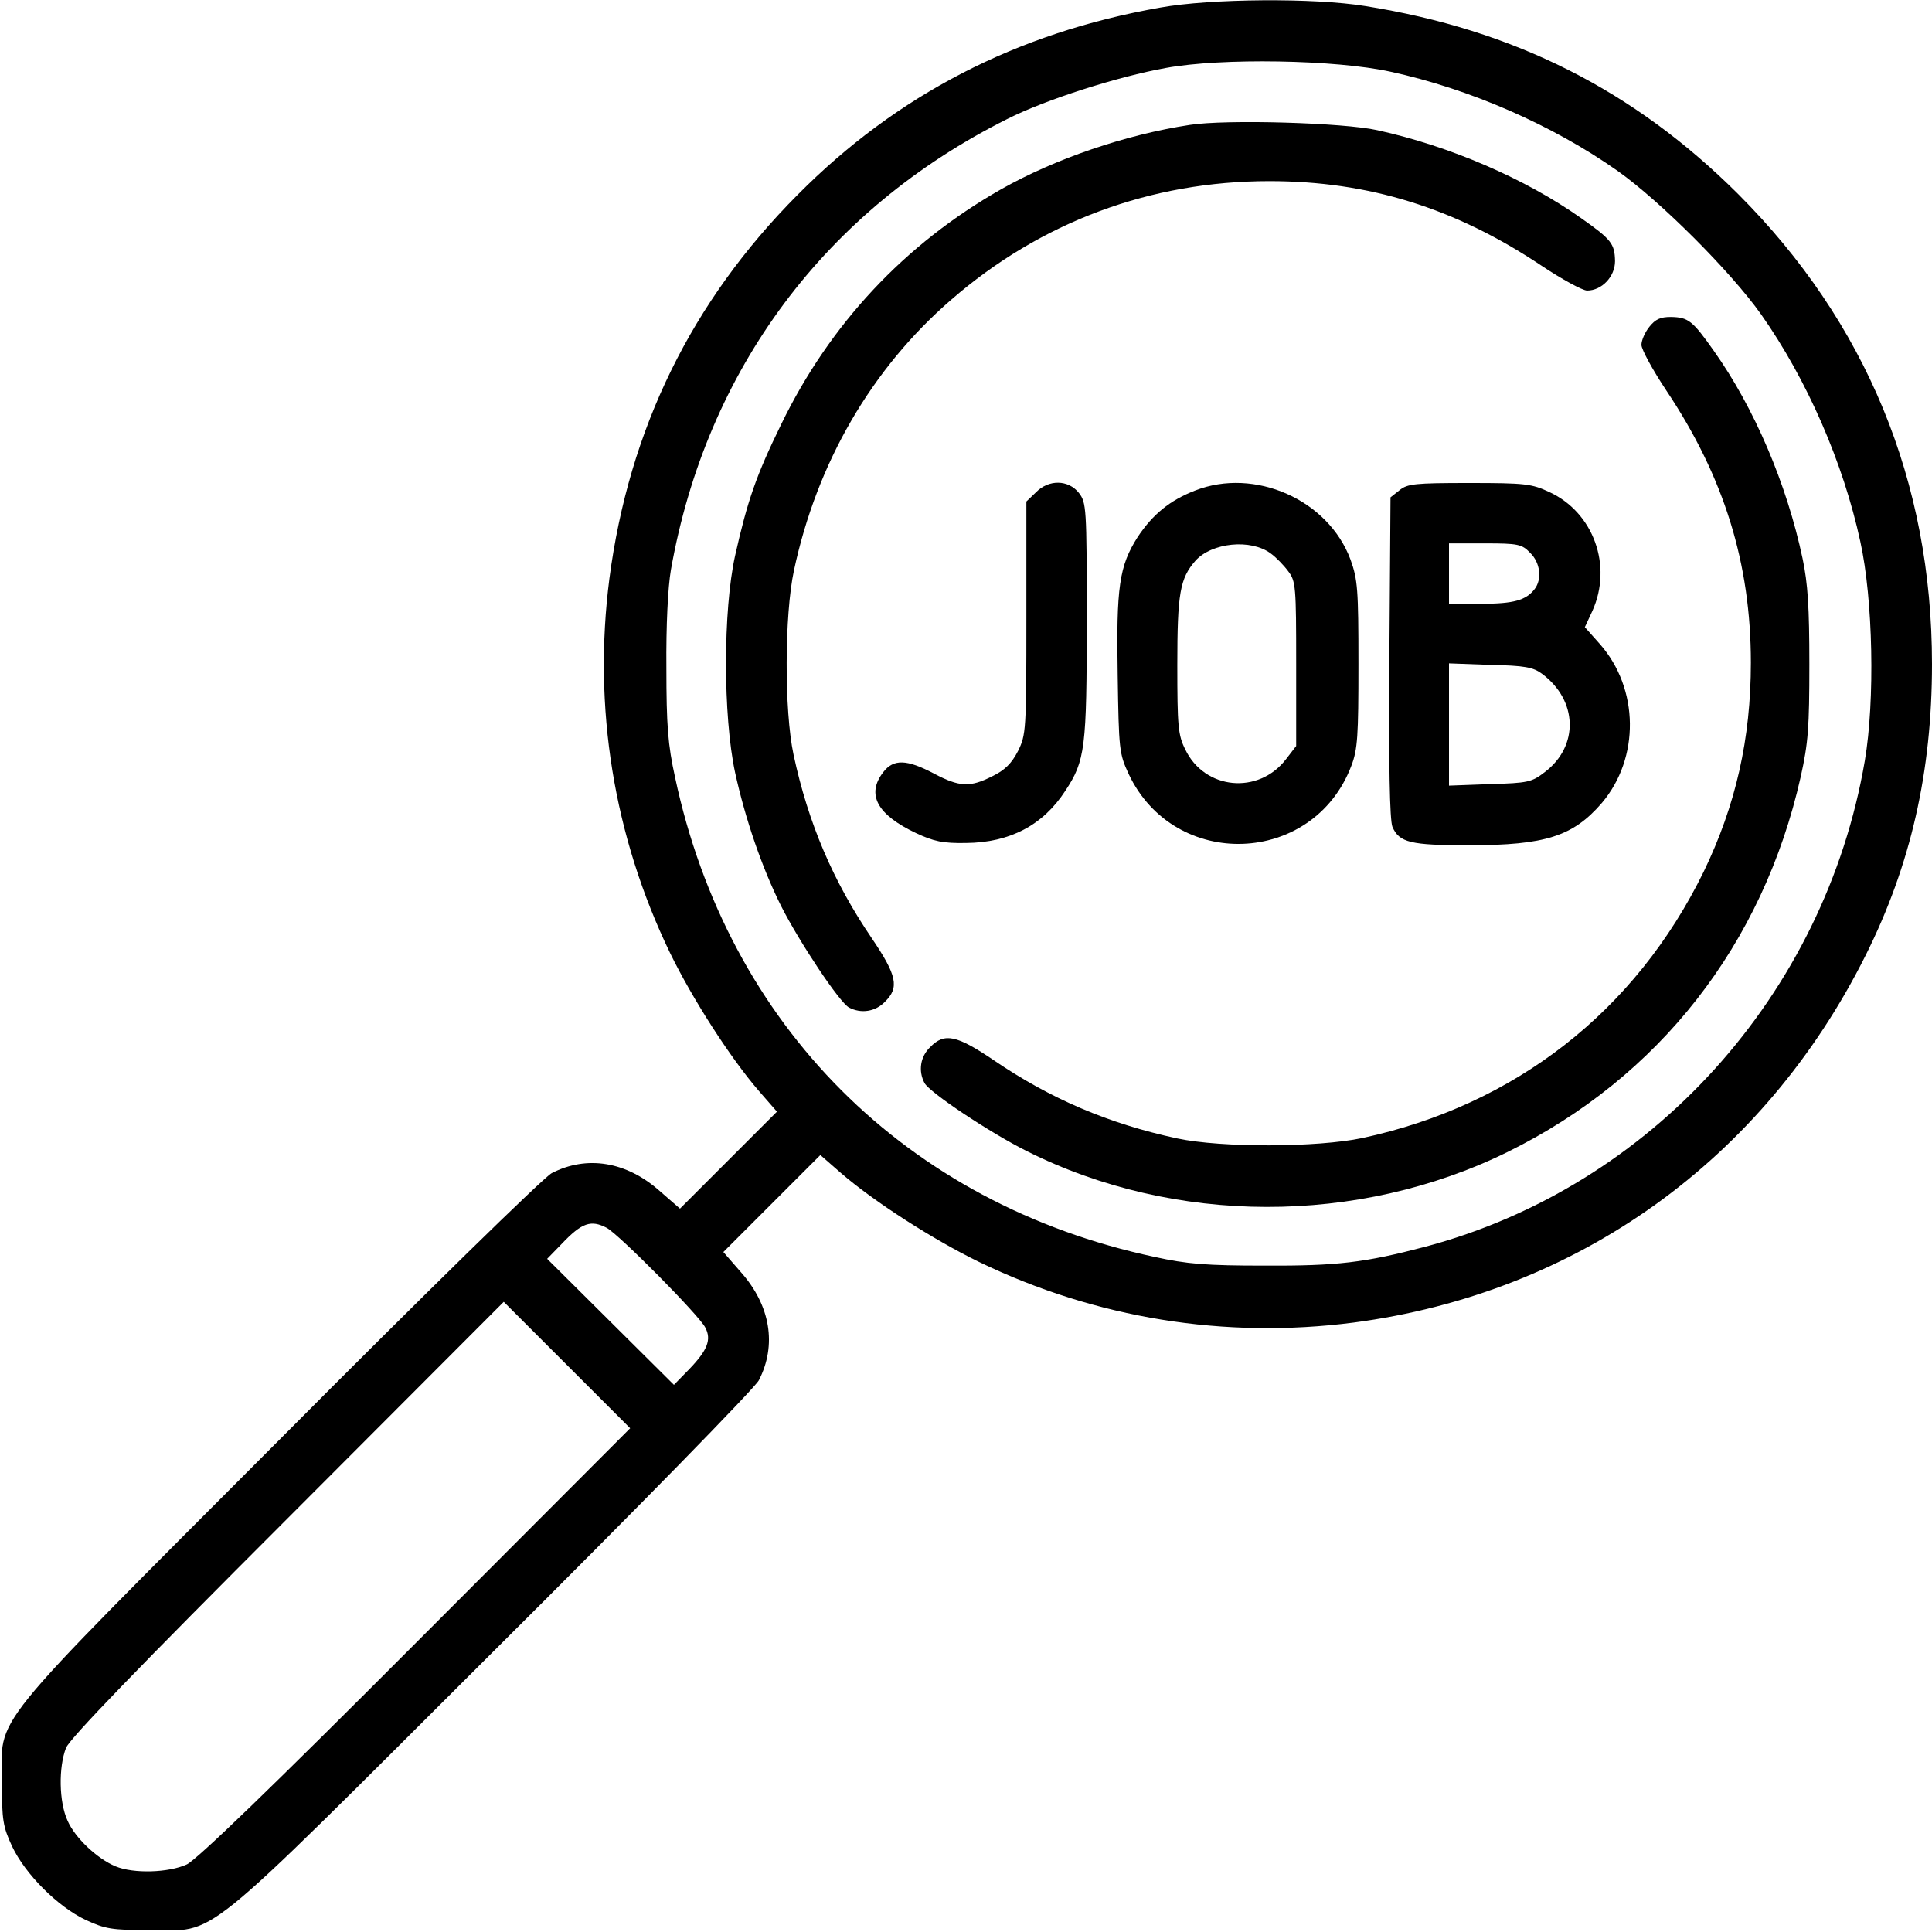 <?xml version="1.0" standalone="no"?>
<!DOCTYPE svg PUBLIC "-//W3C//DTD SVG 20010904//EN"
 "http://www.w3.org/TR/2001/REC-SVG-20010904/DTD/svg10.dtd">
<svg version="1.0" xmlns="http://www.w3.org/2000/svg"
 width="512pt" height="512pt" viewBox="0 0 512 512"
 preserveAspectRatio="xMidYMid meet">
<g transform="translate(0,512) scale(0.1,-0.1)"
fill="#000000" stroke="none">
<path d="M3075 5100 c-381 -67 -698 -231 -961 -496 -281 -282 -447 -621 -499
-1017 -44 -341 11 -683 161 -993 59 -121 159 -277 235 -365 l48 -55 -129 -129
-128 -128 -54 47 c-88 78 -193 95 -286 47 -21 -11 -335 -318 -723 -708 -788
-790 -734 -724 -734 -908 0 -99 3 -116 27 -168 35 -74 121 -160 195 -195 52
-24 69 -27 168 -27 184 0 118 -54 908 734 390 388 697 702 708 723 48 93 31
198 -47 286 l-47 54 128 128 129 129 55 -48 c88 -76 244 -176 365 -235 310
-150 652 -205 993 -161 594 78 1086 431 1357 973 120 240 176 487 176 772 0
483 -174 906 -514 1246 -276 275 -593 435 -988 498 -135 22 -410 20 -543 -4z
m610 -170 c208 -45 429 -141 602 -263 113 -80 300 -267 380 -380 122 -173 218
-394 263 -602 34 -154 39 -422 12 -581 -106 -620 -566 -1129 -1165 -1288 -160
-42 -232 -51 -427 -50 -152 0 -204 4 -290 23 -658 140 -1131 613 -1271 1271
-19 86 -23 138 -23 290 -1 112 4 214 12 260 94 531 410 954 892 1195 101 51
292 112 420 135 147 27 449 22 595 -10z m-2077 -3064 c33 -18 245 -232 261
-264 17 -32 6 -60 -42 -110 l-41 -42 -168 167 -168 167 38 39 c54 57 78 65
120 43z m-505 -1099 c-383 -384 -581 -575 -608 -588 -48 -22 -141 -25 -189 -5
-48 20 -107 75 -127 121 -23 50 -24 142 -4 193 11 26 191 212 588 609 l572
573 167 -167 168 -168 -567 -568z"/>
<path d="M3153 4789 c-171 -26 -357 -90 -499 -170 -257 -146 -455 -358 -584
-624 -66 -135 -89 -201 -122 -348 -32 -145 -32 -424 0 -574 27 -123 71 -252
122 -354 48 -95 155 -256 180 -269 32 -17 70 -11 95 15 39 38 32 70 -35 169
-102 150 -168 304 -207 486 -25 117 -24 371 1 488 61 286 206 535 416 717 238
207 529 315 844 315 263 0 492 -71 721 -224 54 -36 109 -66 121 -66 39 0 74
37 74 78 -1 46 -9 57 -90 114 -147 104 -348 191 -540 233 -89 20 -402 29 -497
14z"/>
<path d="M4371 4254 c-12 -15 -21 -36 -21 -48 0 -12 30 -67 66 -121 153 -229
224 -458 224 -721 0 -202 -40 -378 -125 -554 -181 -370 -500 -619 -905 -706
-119 -25 -372 -26 -490 -1 -182 39 -336 105 -486 207 -99 67 -131 74 -169 35
-26 -25 -32 -63 -15 -95 13 -25 174 -132 270 -180 392 -197 878 -198 1275 -3
402 198 677 550 777 994 20 90 23 131 23 299 0 150 -4 214 -18 280 -42 198
-128 399 -235 550 -57 81 -68 89 -114 90 -28 0 -41 -6 -57 -26z"/>
<path d="M2745 3815 l-25 -24 0 -308 c0 -300 -1 -310 -22 -353 -17 -33 -35
-51 -68 -67 -59 -30 -87 -29 -155 7 -72 38 -107 39 -134 4 -46 -59 -17 -113
87 -162 47 -22 71 -27 132 -26 116 1 204 47 263 138 53 80 57 113 57 454 0
298 -1 310 -21 336 -28 35 -80 36 -114 1z"/>
<path d="M3167 3820 c-67 -26 -112 -63 -152 -123 -49 -77 -57 -132 -53 -367 3
-197 4 -207 29 -261 121 -257 489 -244 590 21 17 44 19 79 19 270 0 199 -2
224 -21 277 -59 159 -254 245 -412 183z m201 -167 c14 -10 35 -32 46 -47 20
-26 21 -41 21 -245 l0 -218 -27 -35 c-73 -95 -216 -81 -267 26 -19 38 -21 61
-21 224 0 190 7 229 48 276 43 48 147 59 200 19z"/>
<path d="M3709 3821 l-24 -19 -3 -423 c-2 -291 1 -432 8 -450 18 -42 48 -49
203 -49 203 0 276 24 352 112 101 119 99 303 -5 421 l-40 45 20 43 c54 120 3
261 -114 315 -47 22 -64 24 -212 24 -144 0 -164 -2 -185 -19z m346 -166 c27
-26 32 -70 12 -96 -23 -30 -56 -39 -141 -39 l-86 0 0 80 0 80 95 0 c88 0 98
-2 120 -25z m32 -321 c94 -70 98 -191 7 -260 -35 -27 -44 -29 -146 -32 l-108
-4 0 162 0 162 109 -4 c92 -2 114 -6 138 -24z"/>
</g>
</svg>

